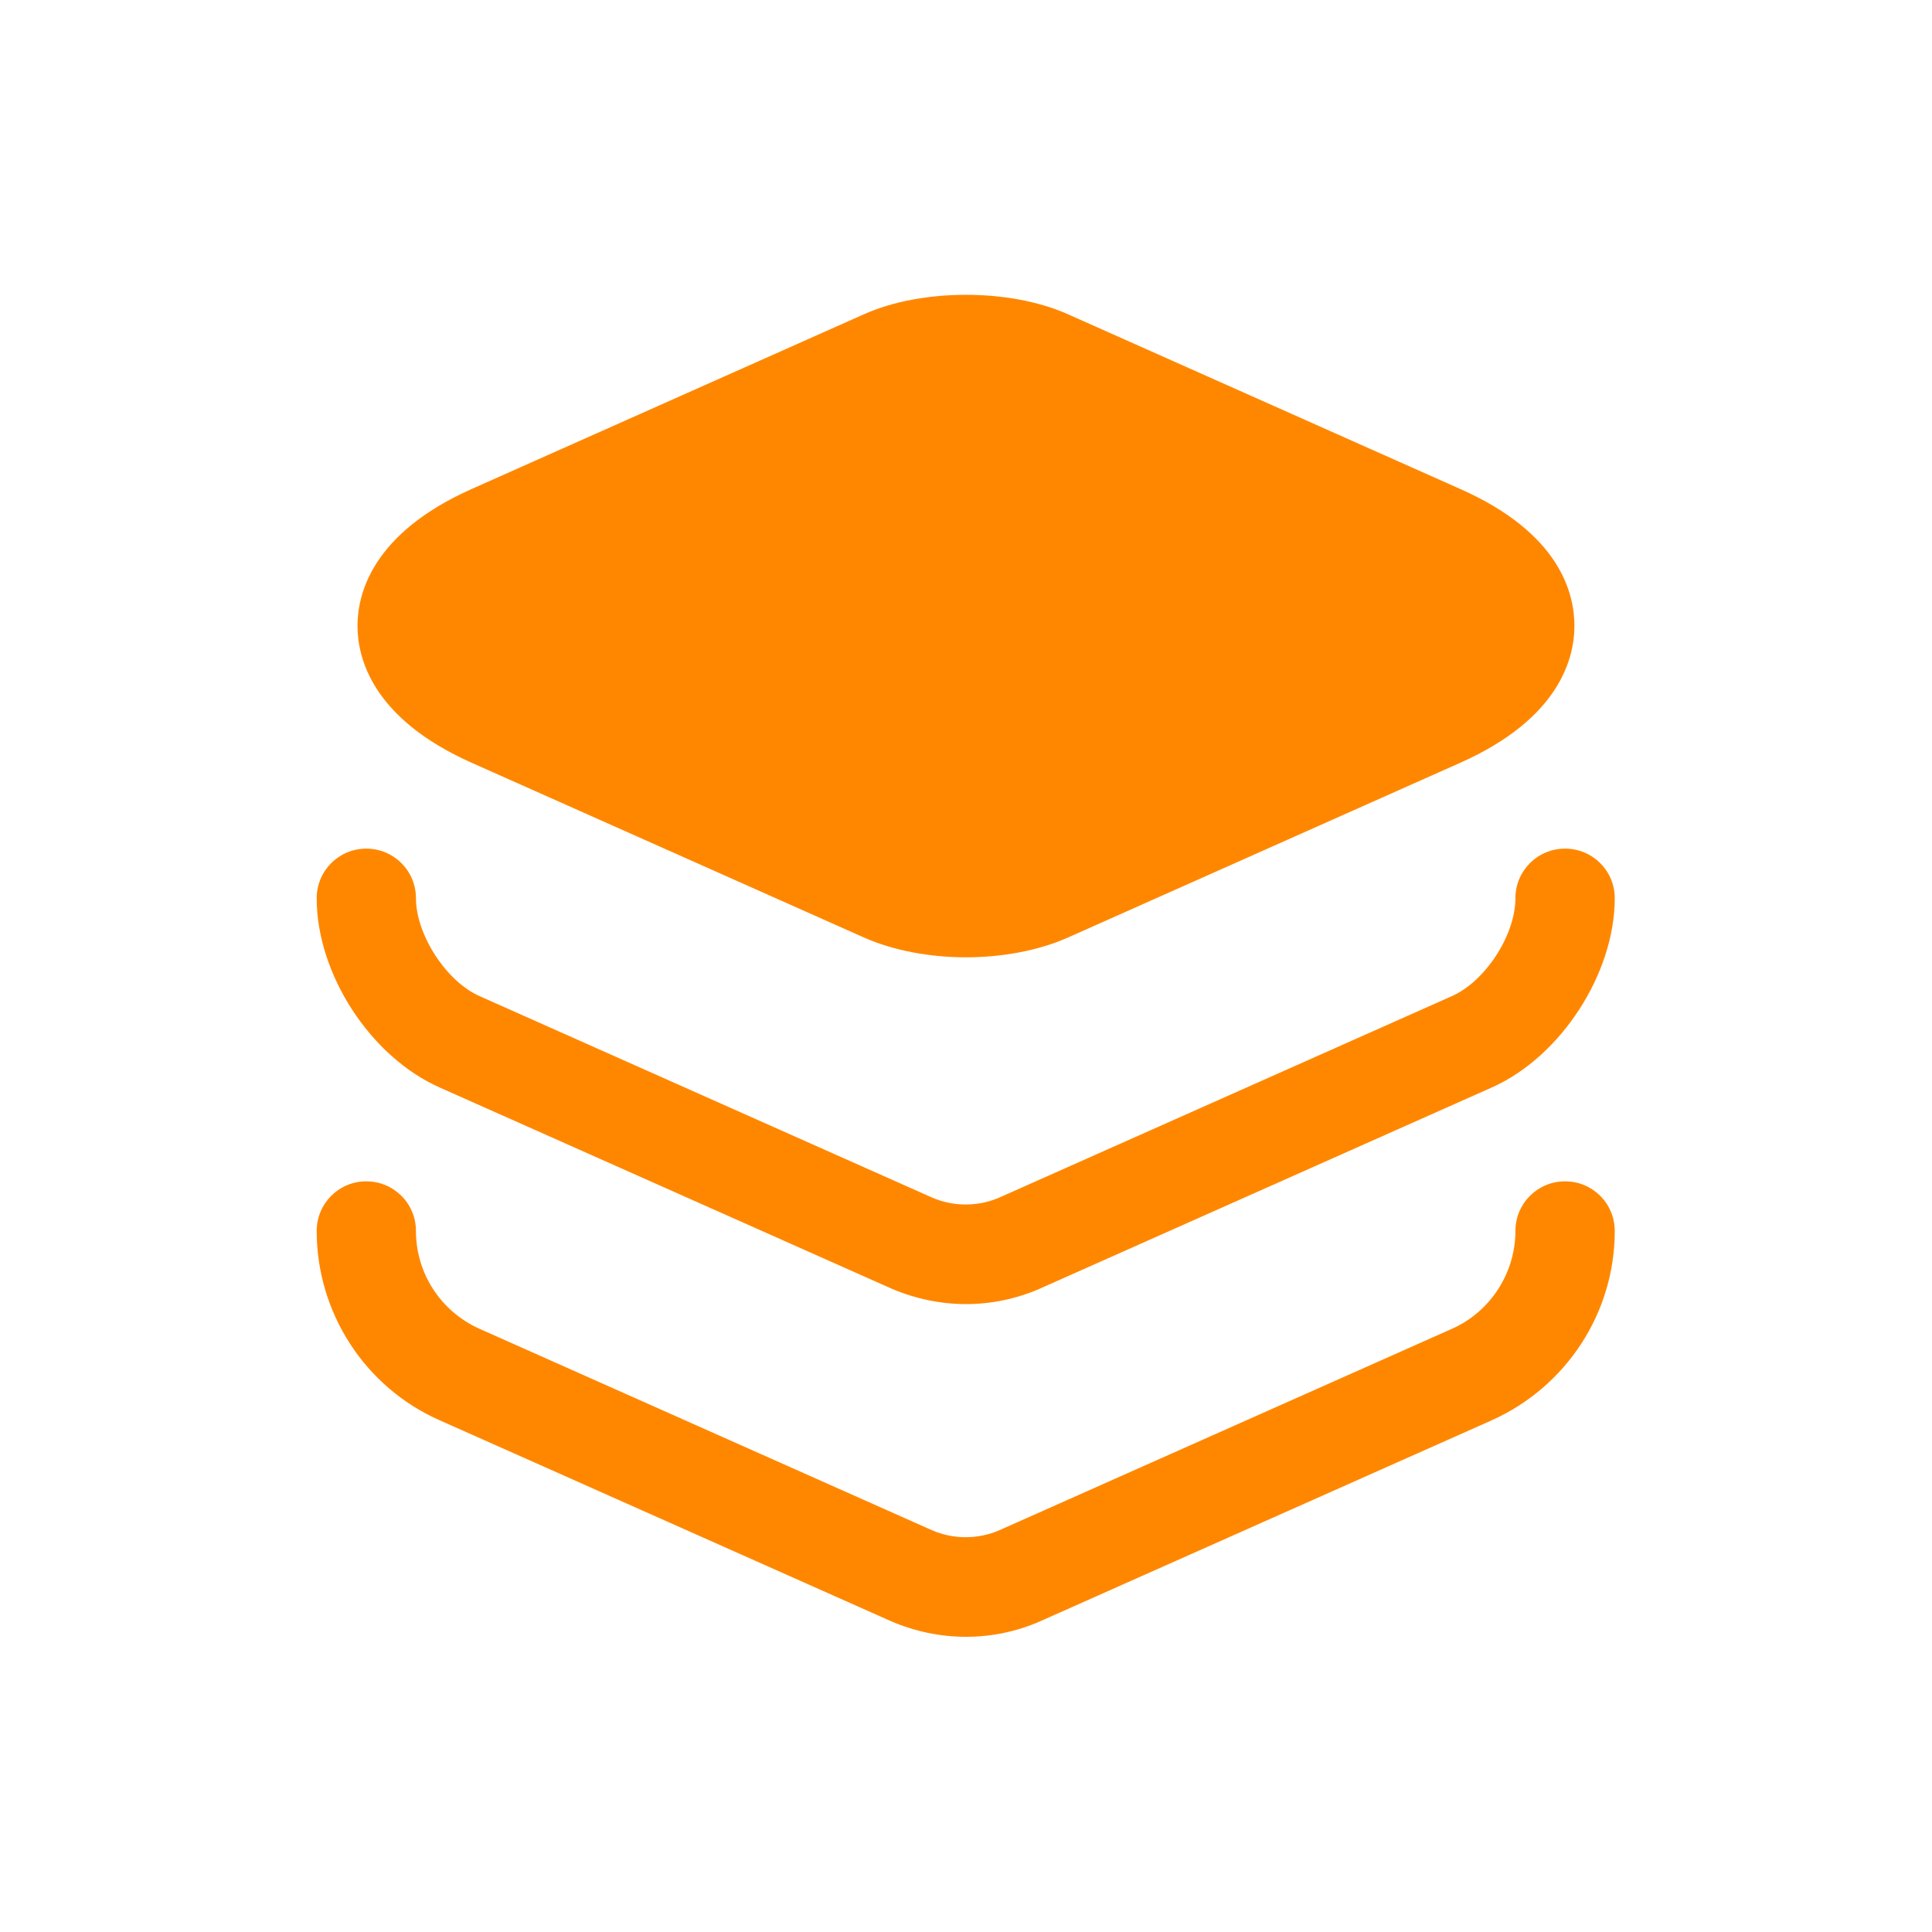 <svg width="24" height="24" viewBox="0 0 24 24" fill="none" xmlns="http://www.w3.org/2000/svg">
<path d="M18.141 6.075L13.258 3.9C12.541 3.583 11.458 3.583 10.741 3.9L5.858 6.075C4.625 6.625 4.441 7.375 4.441 7.775C4.441 8.175 4.625 8.925 5.858 9.475L10.741 11.65C11.1 11.808 11.55 11.892 12 11.892C12.45 11.892 12.9 11.808 13.258 11.65L18.141 9.475C19.375 8.925 19.558 8.175 19.558 7.775C19.558 7.375 19.383 6.625 18.141 6.075Z" fill="#FF8700"/>
<path d="M12 16.2C11.684 16.2 11.367 16.133 11.075 16.008L5.459 13.508C4.6 13.125 3.934 12.1 3.934 11.158C3.934 10.817 4.209 10.542 4.55 10.542C4.892 10.542 5.167 10.817 5.167 11.158C5.167 11.608 5.542 12.192 5.959 12.375L11.575 14.875C11.842 14.992 12.15 14.992 12.417 14.875L18.034 12.375C18.45 12.192 18.825 11.617 18.825 11.158C18.825 10.817 19.1 10.542 19.442 10.542C19.784 10.542 20.059 10.817 20.059 11.158C20.059 12.092 19.392 13.125 18.534 13.508L12.917 16.008C12.634 16.133 12.317 16.2 12 16.2Z" fill="#FF8700"/>
<path d="M12 20.333C11.684 20.333 11.367 20.267 11.075 20.142L5.459 17.642C4.534 17.233 3.934 16.308 3.934 15.292C3.934 14.95 4.209 14.675 4.55 14.675C4.892 14.675 5.167 14.95 5.167 15.292C5.167 15.817 5.475 16.292 5.959 16.508L11.575 19.008C11.842 19.125 12.15 19.125 12.417 19.008L18.034 16.508C18.509 16.3 18.825 15.817 18.825 15.292C18.825 14.95 19.1 14.675 19.442 14.675C19.784 14.675 20.059 14.95 20.059 15.292C20.059 16.308 19.459 17.225 18.534 17.642L12.917 20.142C12.634 20.267 12.317 20.333 12 20.333Z" fill="#FF8700"/>
</svg>
